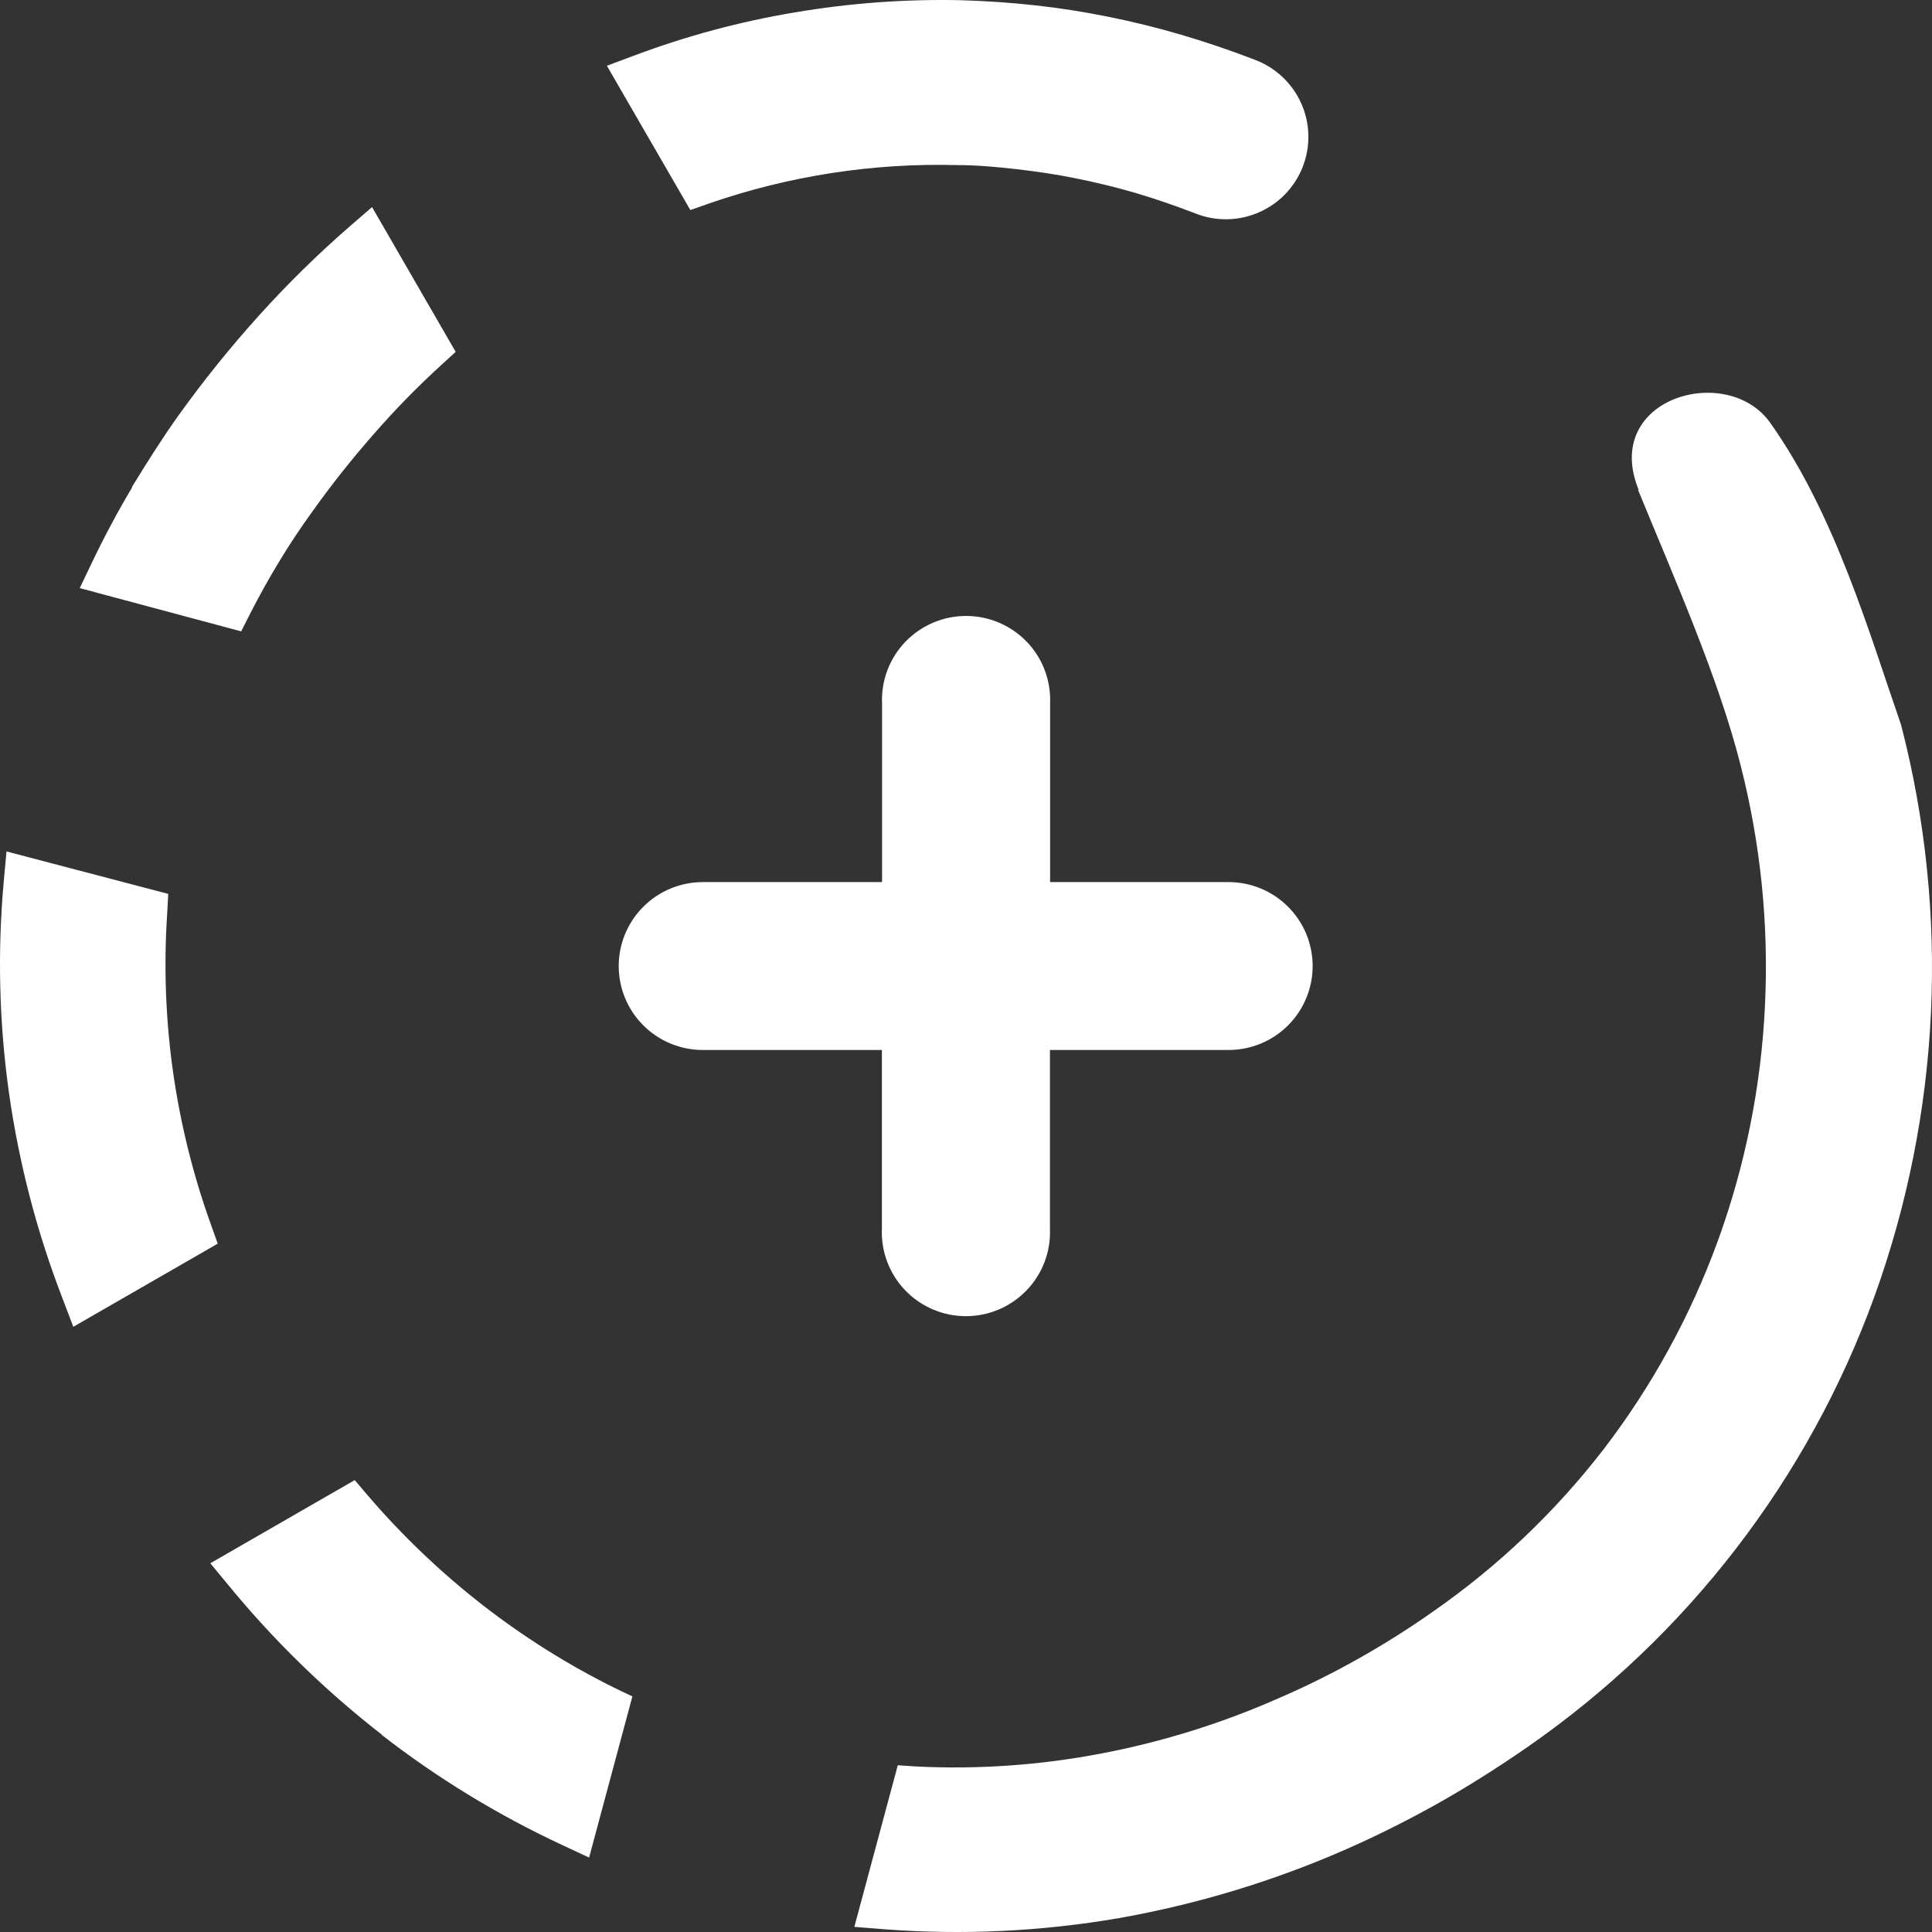 <svg width="49" height="49" viewBox="0 0 49 49" fill="none" xmlns="http://www.w3.org/2000/svg">
<rect x="0" y="0" width="49" height="49" fill="#333333" stroke="none"/>
<path d="M41.545 12.425C42.467 14.677 43.586 17.185 44.149 19.422C44.655 21.406 44.862 23.453 44.764 25.498C44.669 27.54 44.265 29.557 43.566 31.479C42.875 33.373 41.9 35.152 40.674 36.753C39.452 38.337 37.994 39.725 36.352 40.868C35.742 41.299 35.109 41.698 34.458 42.064C33.809 42.431 33.143 42.762 32.461 43.057C31.005 43.703 29.48 44.179 27.915 44.476C26.38 44.769 24.815 44.879 23.254 44.803L22.77 44.771L21.668 48.87L22.423 48.93C24.413 49.082 26.415 48.987 28.383 48.647C30.379 48.294 32.325 47.703 34.179 46.885C34.962 46.539 35.738 46.15 36.508 45.716C37.255 45.294 38.005 44.819 38.752 44.301C42.792 41.495 45.861 37.508 47.537 32.89C49.221 28.233 49.457 23.178 48.216 18.385C47.417 16.085 46.546 13.047 44.896 10.722C43.806 9.183 40.61 10.096 41.561 12.425H41.545ZM22.371 17.843C22.358 17.556 22.404 17.269 22.506 17C22.607 16.731 22.762 16.486 22.961 16.278C23.16 16.071 23.399 15.906 23.664 15.793C23.929 15.68 24.214 15.622 24.502 15.622C24.79 15.622 25.075 15.68 25.339 15.793C25.604 15.906 25.843 16.071 26.043 16.278C26.242 16.486 26.397 16.731 26.498 17C26.599 17.269 26.645 17.556 26.633 17.843V22.372H31.159C31.725 22.372 32.267 22.596 32.667 22.996C33.067 23.395 33.292 23.937 33.292 24.501C33.292 25.066 33.067 25.608 32.667 26.007C32.267 26.406 31.725 26.63 31.159 26.63H26.629V31.16C26.641 31.447 26.596 31.733 26.494 32.002C26.393 32.271 26.238 32.517 26.038 32.724C25.839 32.932 25.6 33.097 25.335 33.21C25.071 33.323 24.786 33.381 24.498 33.381C24.21 33.381 23.925 33.323 23.66 33.21C23.395 33.097 23.156 32.932 22.957 32.724C22.758 32.517 22.603 32.271 22.502 32.002C22.4 31.733 22.354 31.447 22.367 31.16V26.63H17.825C17.259 26.63 16.717 26.406 16.317 26.007C15.917 25.608 15.692 25.066 15.692 24.501C15.692 23.937 15.917 23.395 16.317 22.996C16.717 22.596 17.259 22.372 17.825 22.372H22.371V17.843ZM9.688 44.006C11.104 45.105 12.64 46.041 14.266 46.797L14.941 47.112L16.039 43.025L15.58 42.806C14.396 42.218 13.275 41.513 12.232 40.701C11.177 39.878 10.207 38.953 9.336 37.938L8.997 37.539L5.334 39.648L5.805 40.218C6.955 41.618 8.257 42.885 9.688 43.998V44.006ZM0.229 27.727C0.484 29.52 0.943 31.277 1.599 32.966L1.859 33.651L5.522 31.542L5.346 31.048C4.895 29.792 4.574 28.494 4.387 27.173C4.201 25.852 4.152 24.516 4.239 23.186L4.267 22.671L0.165 21.595L0.097 22.332C-0.067 24.13 -0.023 25.94 0.229 27.727ZM3.349 12.365C2.981 12.983 2.65 13.605 2.346 14.239L2.022 14.916L6.117 16.013L6.349 15.554C6.58 15.104 6.824 14.665 7.08 14.243C7.335 13.82 7.619 13.393 7.918 12.979C8.404 12.297 8.924 11.642 9.476 11.013C10.012 10.398 10.583 9.813 11.186 9.263L11.557 8.924L9.436 5.252L8.861 5.75C8.052 6.454 7.286 7.206 6.568 8.003C5.835 8.815 5.148 9.669 4.511 10.559C4.092 11.149 3.712 11.755 3.345 12.353L3.349 12.365ZM20.15 0.316C18.763 0.548 17.403 0.914 16.087 1.408L15.392 1.668L17.509 5.328L17.997 5.156C20.013 4.459 22.139 4.131 24.272 4.187C24.756 4.187 25.263 4.231 25.786 4.291C26.309 4.351 26.789 4.423 27.28 4.522C27.771 4.622 28.299 4.746 28.798 4.893C29.297 5.041 29.797 5.212 30.312 5.411C30.569 5.514 30.844 5.565 31.121 5.561C31.397 5.557 31.671 5.498 31.924 5.388C32.178 5.278 32.408 5.119 32.6 4.92C32.791 4.72 32.942 4.485 33.042 4.228C33.142 3.97 33.19 3.695 33.183 3.419C33.176 3.143 33.114 2.871 33.001 2.619C32.888 2.366 32.726 2.139 32.524 1.95C32.322 1.761 32.085 1.613 31.826 1.516C31.219 1.281 30.596 1.07 29.96 0.882C29.325 0.695 28.714 0.547 28.103 0.424C27.492 0.3 26.877 0.204 26.27 0.137C25.662 0.069 25.019 0.025 24.368 0.005C22.955 -0.025 21.543 0.079 20.15 0.316Z" fill="white"/>
</svg>
